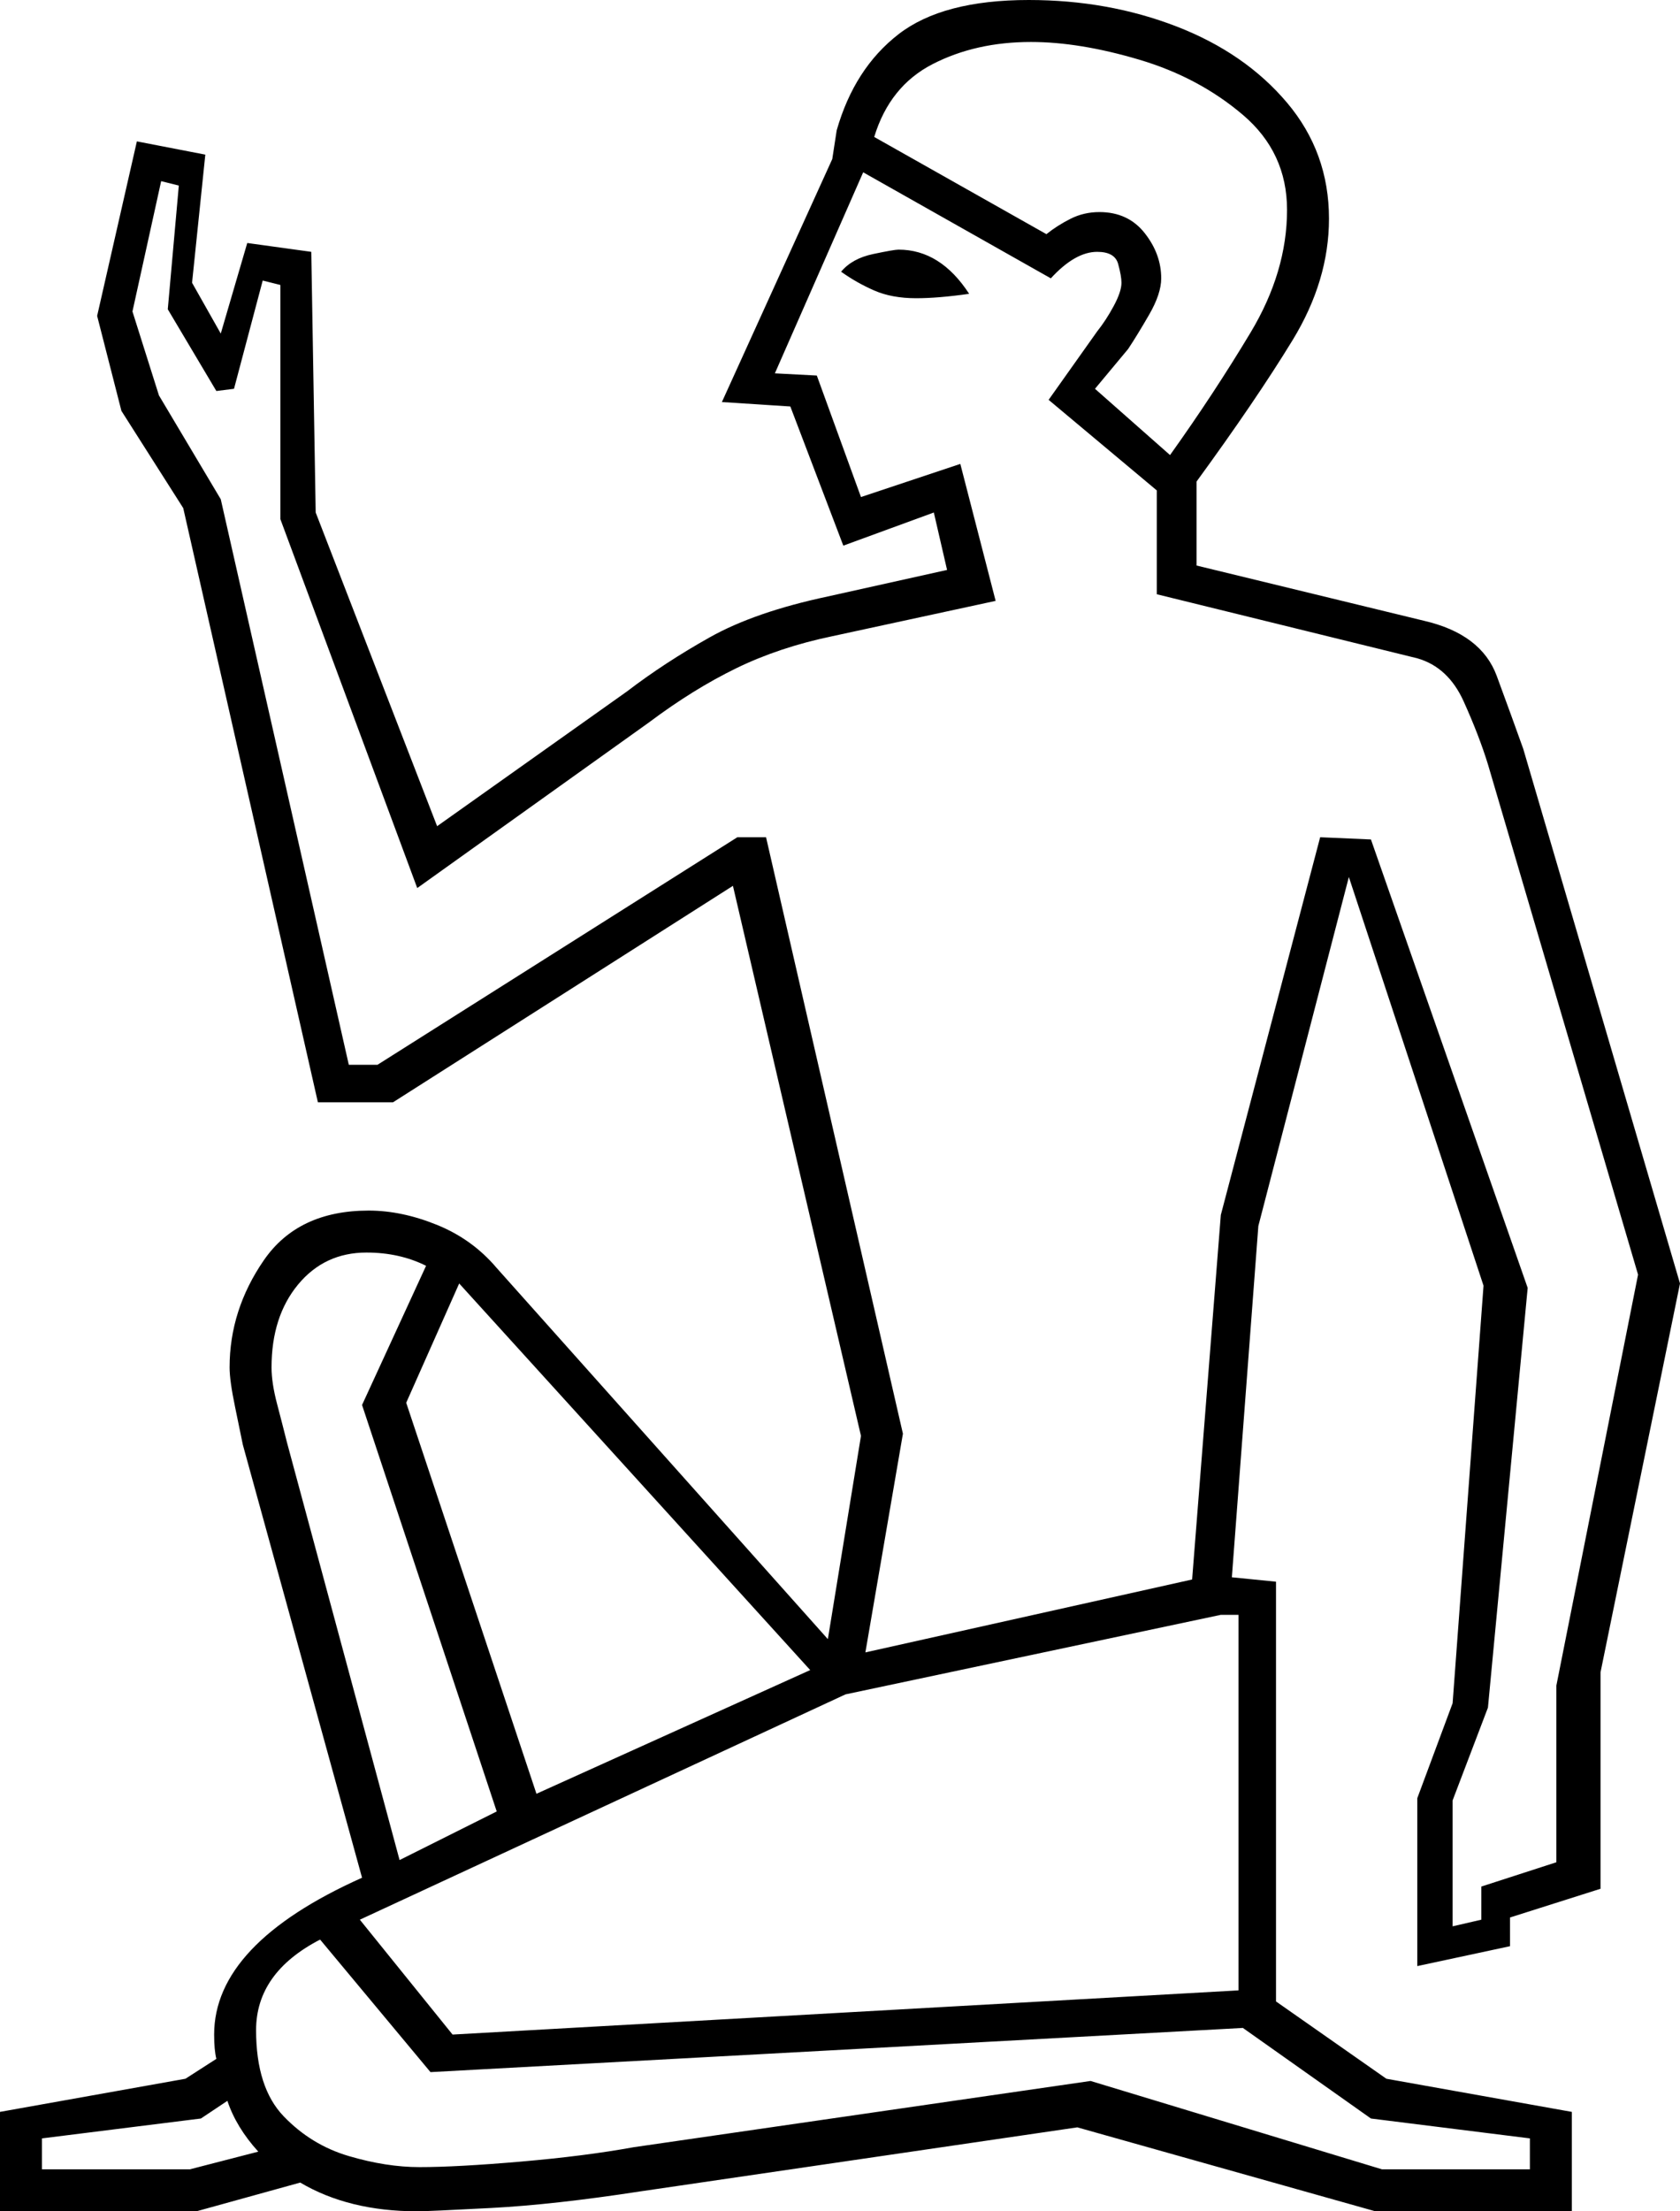 <svg xmlns="http://www.w3.org/2000/svg" viewBox="-10 0 761 1001"><path d="M-10 1001v-45l84-15 14-9q-1-4-1-11 0-41 67-71l-54-196q-1-5-3.5-17T94 619q0-26 15.5-48.5T157 548q15 0 31 6.5t27 19.5l150 168 15-92-58-249-154 98h-34L73 230l-28-44-11-43 18-79 31 6-6 58 13 23 12-41 29 4 2 118 55 142 86-61q17-13 37.5-24.5T365 270l54-12-6-26-41 15-24-63-31-2 50-110 2-13q8-28 28-43.5T456 0q36 0 67 12t50 34.5Q592 69 592 99q0 28-16.5 55T532 218v38l103 25q26 6 33 25t12 33l71 242-36 176v98l-41 13v13l-42 9v-76l16-43 14-189-61-185-41 158-12 159 20 2v190l50 35 84 15v45h-89l-135-38-198 29q-39 6-67.5 7.5T179 1001q-31 0-53-13l-47 13zm530-795q20-28 36.5-55.5T573 95q0-26-20-43t-47-25q-27-8-49-8-25 0-44.5 10T386 62l78 44q5-4 11-7t13-3q13 0 20.5 9.5T516 126q0 7-5.5 16.5T501 158l-15 18zm128 666l13-3v-15l34-11v-80l37-186-68-231q-4-13-11-28.5T632 298l-118-29v-47l-49-41 22-31q4-5 7.5-11.5T498 128q0-3-1.5-8.5T487 114q-10 0-21 12l-85-48-40 91 19 1 20 55 45-15 16 62-74 16q-24 5-43.5 14.5T284 327l-105 75-62-167V129l-8-2-13 49-8 1-22-37 5-56-8-2-13 59 12 38 28 47 58 256h13l163-103h13l62 270-17 99 148-33 13-165 45-171 23 1 71 203-18 190-16 42zM405 135q-11 0-19-3.5t-15-8.5q5-6 14.5-8t11.5-2q19 0 32 20-7 1-13 1.5t-11 .5zM171 842l44-22-61-184 29-63q-12-6-27-6-19 0-31 14.5T113 619q0 7 2.5 16.5T120 653zm62-30l124-56-159-175-24 54zm-38 109l356-20V731h-8l-170 36-220 102zm421 61h67v-14l-72-9-58-41-368 20-50-60q-29 15-29 41t12.5 39q12.5 13 29.5 18t32 5q17 0 46-2.5t51-6.5l207-30zM9 982h67l31-8q-10-11-14-23l-12 8-72 9z" fill="currentColor"/></svg>